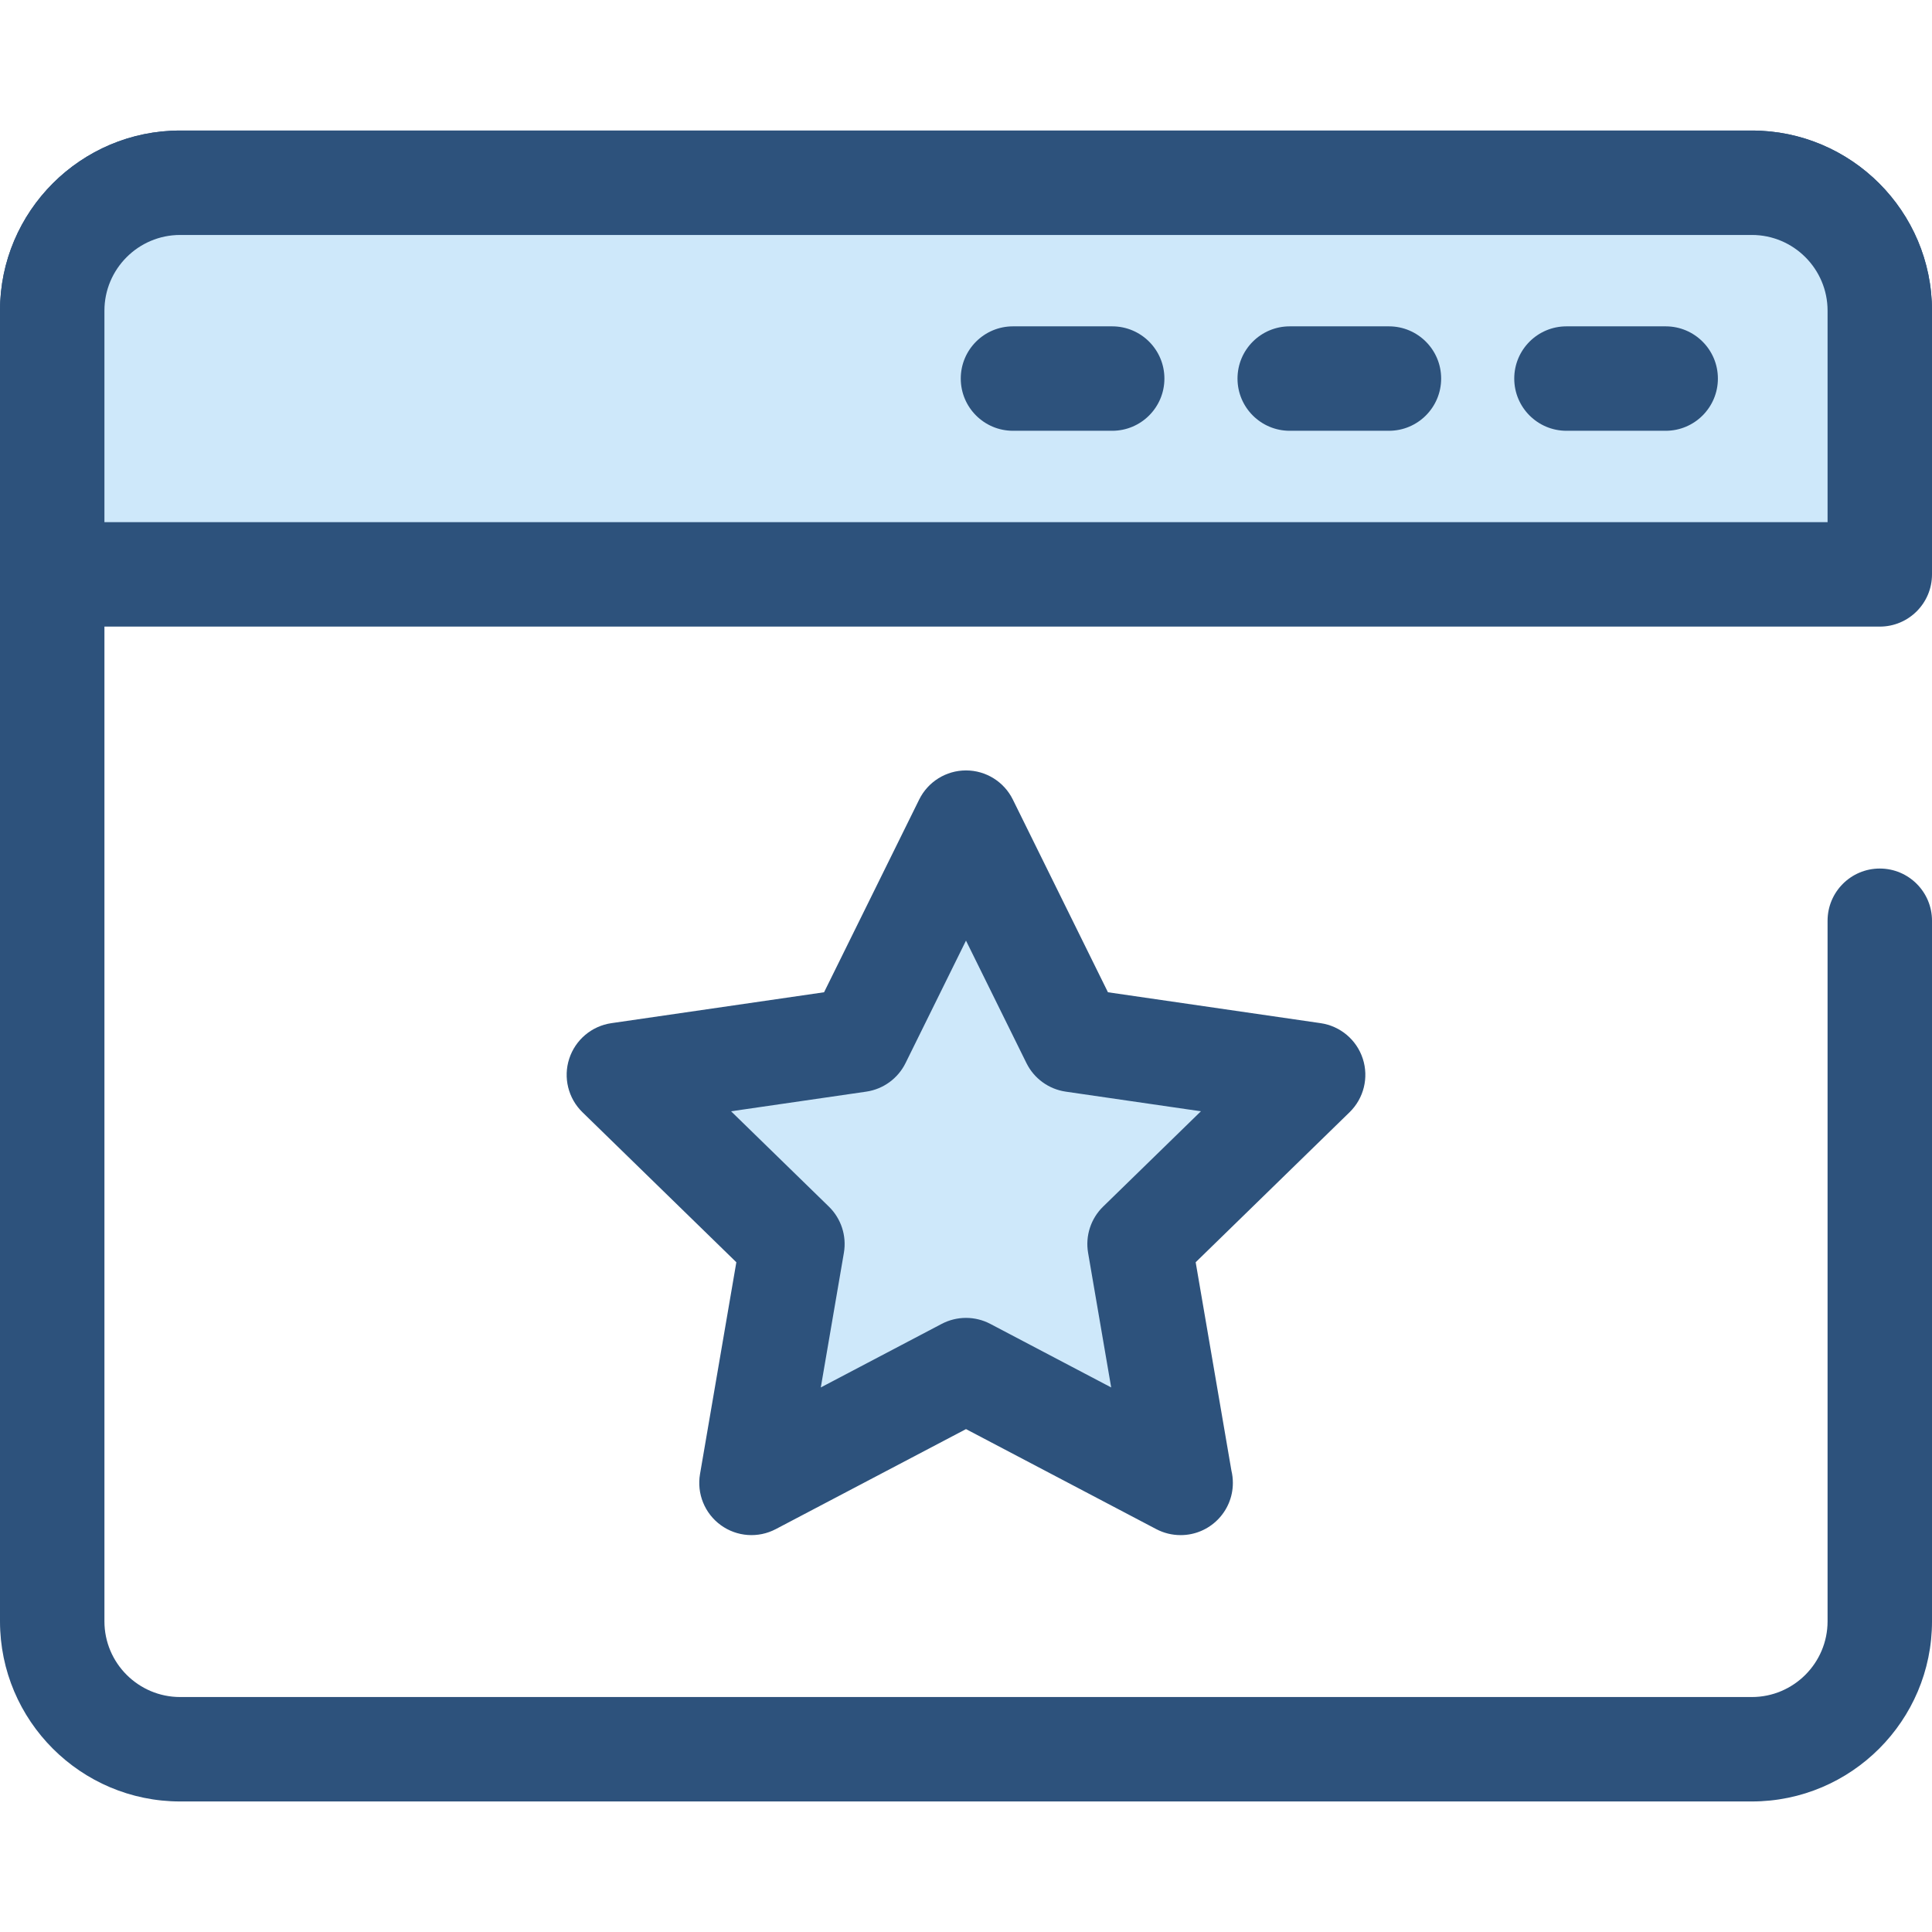 <?xml version="1.0" encoding="iso-8859-1"?>
<!-- Uploaded to: SVG Repo, www.svgrepo.com, Generator: SVG Repo Mixer Tools -->
<svg height="800px" width="800px" version="1.1" id="Layer_1" xmlns="http://www.w3.org/2000/svg" xmlns:xlink="http://www.w3.org/1999/xlink" 
	 viewBox="0 0 511.999 511.999" xml:space="preserve">
<path style="fill:#2D527C;" d="M464.255,477.405H47.744C21.418,477.405,0,455.989,0,429.662V82.336
	C0,56.01,21.418,34.593,47.744,34.593h416.511c26.326,0,47.744,21.418,47.744,47.744c0,7.641-6.195,13.838-13.838,13.838
	s-13.838-6.196-13.838-13.838c0-11.066-9.003-20.069-20.069-20.069H47.744c-11.066,0-20.069,9.001-20.069,20.067v347.326
	c0,11.066,9.003,20.069,20.069,20.069h416.511c11.066,0,20.069-9.003,20.069-20.069V244.01c0-7.641,6.195-13.838,13.838-13.838
	s13.838,6.196,13.838,13.838v185.652C512,455.989,490.582,477.405,464.255,477.405z"/>
<path style="fill:#CEE8FA;" d="M13.838,82.336v69.883h484.323V82.336c0-18.726-15.18-33.906-33.906-33.906H47.744
	C29.019,48.429,13.838,63.611,13.838,82.336z"/>
<g>
	<path style="fill:#2D527C;" d="M498.162,166.056H13.838C6.195,166.056,0,159.859,0,152.218V82.336
		C0,56.01,21.418,34.593,47.744,34.593h416.511c26.326,0,47.744,21.418,47.744,47.744v69.883
		C512,159.861,505.805,166.056,498.162,166.056z M27.675,138.381h456.65V82.336c0-11.066-9.003-20.069-20.069-20.069H47.745
		c-11.067,0.001-20.07,9.003-20.07,20.069V138.381z"/>
	<path style="fill:#2D527C;" d="M294.742,114.161H268.45c-7.642,0-13.838-6.196-13.838-13.838s6.195-13.838,13.838-13.838h26.291
		c7.642,0,13.838,6.196,13.838,13.838S302.384,114.161,294.742,114.161z"/>
	<path style="fill:#2D527C;" d="M368.081,114.161H341.79c-7.642,0-13.838-6.196-13.838-13.838s6.195-13.838,13.838-13.838h26.291
		c7.643,0,13.838,6.196,13.838,13.838S375.723,114.161,368.081,114.161z"/>
	<path style="fill:#2D527C;" d="M441.42,114.161h-26.291c-7.642,0-13.838-6.196-13.838-13.838s6.195-13.838,13.838-13.838h26.291
		c7.642,0,13.838,6.196,13.838,13.838S449.063,114.161,441.42,114.161z"/>
</g>
<polygon style="fill:#CEE8FA;" points="255.999,363.092 199.146,392.982 210.005,329.674 164.008,284.84 227.573,275.604 
	255.999,218.005 284.427,275.604 347.992,284.84 301.995,329.674 312.854,392.982 "/>
<path style="fill:#2D527C;" d="M312.852,406.82c-2.203,0-4.413-0.524-6.437-1.589l-50.414-26.504l-50.414,26.504
	c-4.66,2.449-10.312,2.042-14.572-1.054c-4.261-3.097-6.396-8.341-5.505-13.533l9.628-56.136l-40.786-39.757
	c-3.772-3.677-5.13-9.176-3.501-14.185c1.629-5.009,5.958-8.661,11.171-9.419l56.365-8.189l25.207-51.076
	c2.332-4.723,7.142-7.713,12.408-7.713c5.267,0,10.078,2.99,12.408,7.713l25.207,51.076l56.365,8.189
	c5.213,0.758,9.542,4.41,11.171,9.419s0.27,10.508-3.501,14.185l-40.786,39.757l9.475,55.237c0.249,1.039,0.381,2.124,0.381,3.239
	c0,7.64-6.191,13.833-13.831,13.838C312.876,406.82,312.865,406.82,312.852,406.82z M255.999,349.254
	c2.213,0,4.424,0.53,6.439,1.589l32.037,16.843l-6.118-35.672c-0.771-4.489,0.718-9.069,3.978-12.249l25.918-25.265l-35.819-5.204
	c-4.507-0.656-8.404-3.487-10.418-7.571l-16.018-32.456l-16.018,32.456c-2.016,4.083-5.911,6.915-10.418,7.571l-35.819,5.204
	l25.918,25.265c3.26,3.18,4.749,7.759,3.978,12.249l-6.118,35.672l32.037-16.843C251.577,349.784,253.788,349.254,255.999,349.254z"
	/>
</svg>